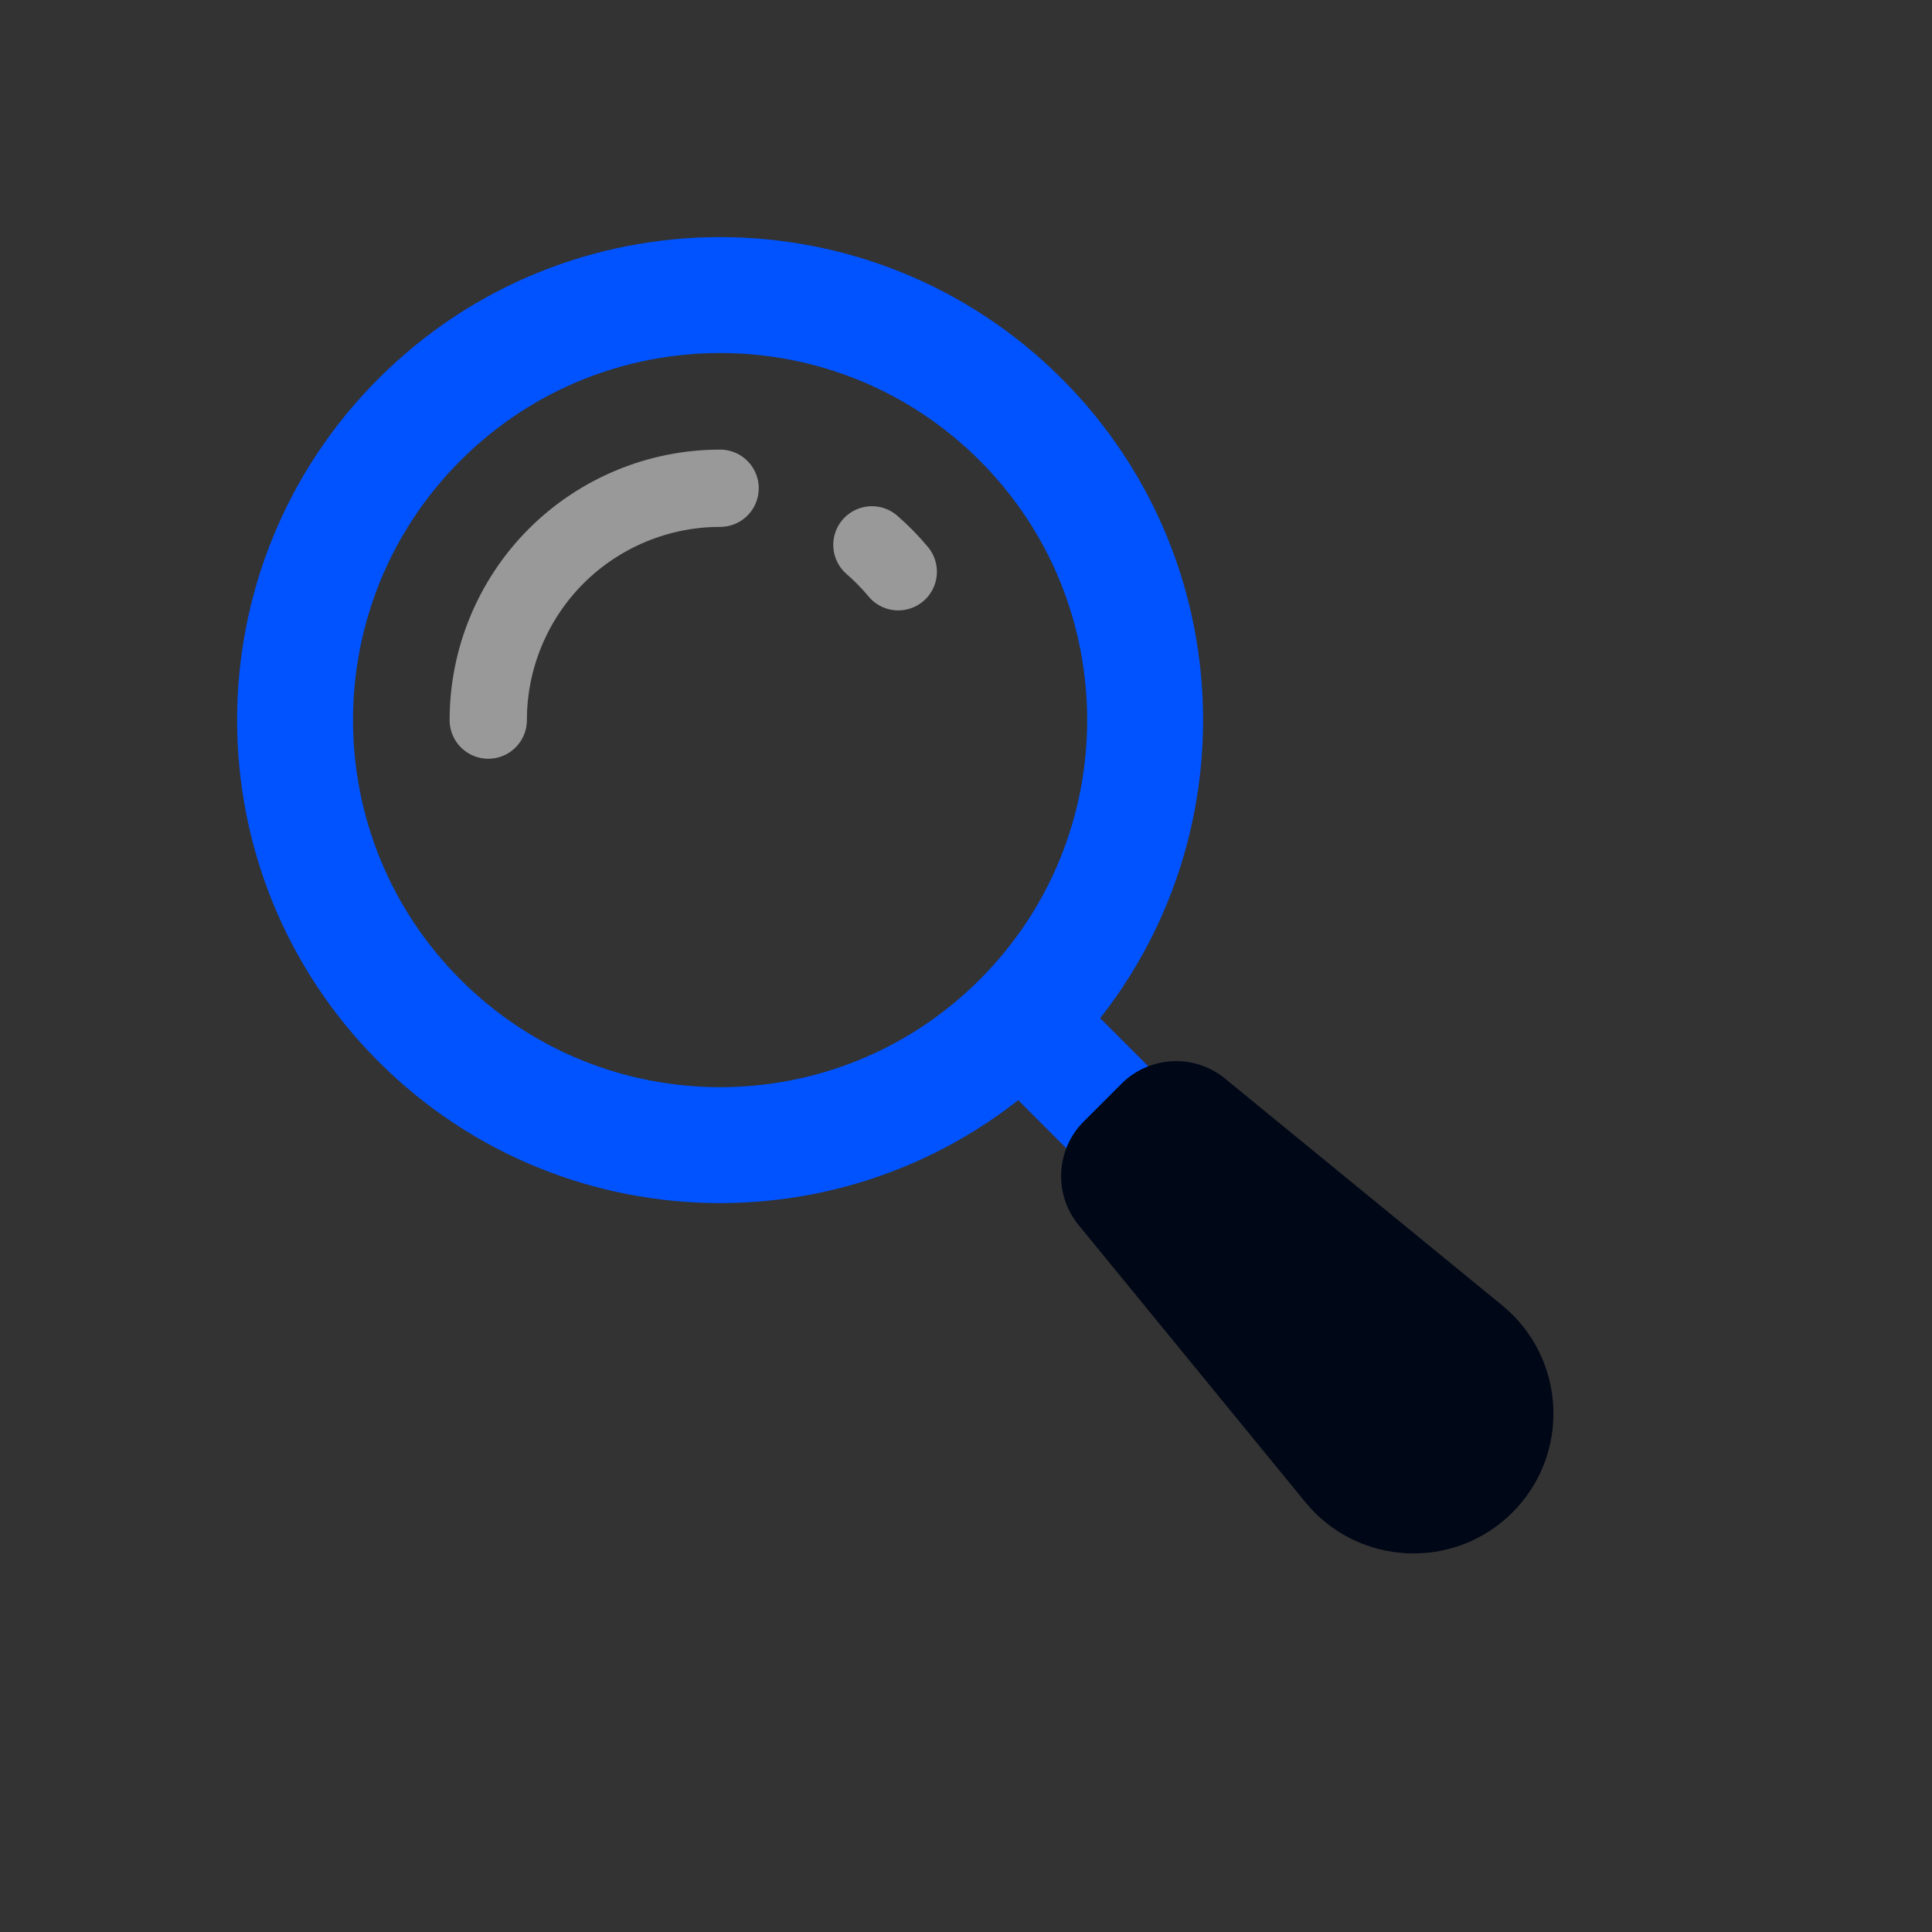<svg width="50" height="50" viewBox="0 0 50 50" fill="none" xmlns="http://www.w3.org/2000/svg">
<rect x="0" y="0" width="50" height="50" fill="#333333" stroke="none"/>
<g clip-path="url(#clip0)">
<g clip-path="url(#clip1)">
<rect x="25.354" y="27.475" width="3" height="4" transform="rotate(-45 25.354 27.475)" fill="#0053FF"/>
<path d="M27.914 31.704C27.263 30.909 27.321 29.75 28.048 29.023L29.023 28.048C29.75 27.321 30.909 27.263 31.704 27.914L38.875 33.781C40.532 35.137 40.657 37.628 39.142 39.142V39.142C37.628 40.657 35.137 40.532 33.781 38.875L27.914 31.704Z" fill="#000716"/>
<path d="M26.414 26.414C30.71 22.119 30.71 15.154 26.414 10.858C22.119 6.562 15.154 6.562 10.858 10.858C6.562 15.154 6.562 22.119 10.858 26.414C15.154 30.71 22.119 30.71 26.414 26.414Z" stroke="#0053FF" stroke-width="3"/>
<path opacity="0.5" d="M18.636 12.636C17.848 12.636 17.068 12.791 16.34 13.093C15.612 13.394 14.95 13.836 14.393 14.393C13.836 14.951 13.394 15.612 13.093 16.34C12.791 17.068 12.636 17.848 12.636 18.636" stroke="white" stroke-width="2" stroke-linecap="round"/>
<path opacity="0.5" d="M23.247 14.797C23.039 14.547 22.811 14.314 22.565 14.101" stroke="white" stroke-width="2" stroke-linecap="round"/>
</g>
</g>
<defs>
<clipPath id="clip0">
<rect width="50" height="50" fill="white"/>
</clipPath>
<clipPath id="clip1">
<rect width="50" height="50" fill="white" transform="translate(-10.355 25) rotate(-45)"/>
</clipPath>
</defs>
</svg>
